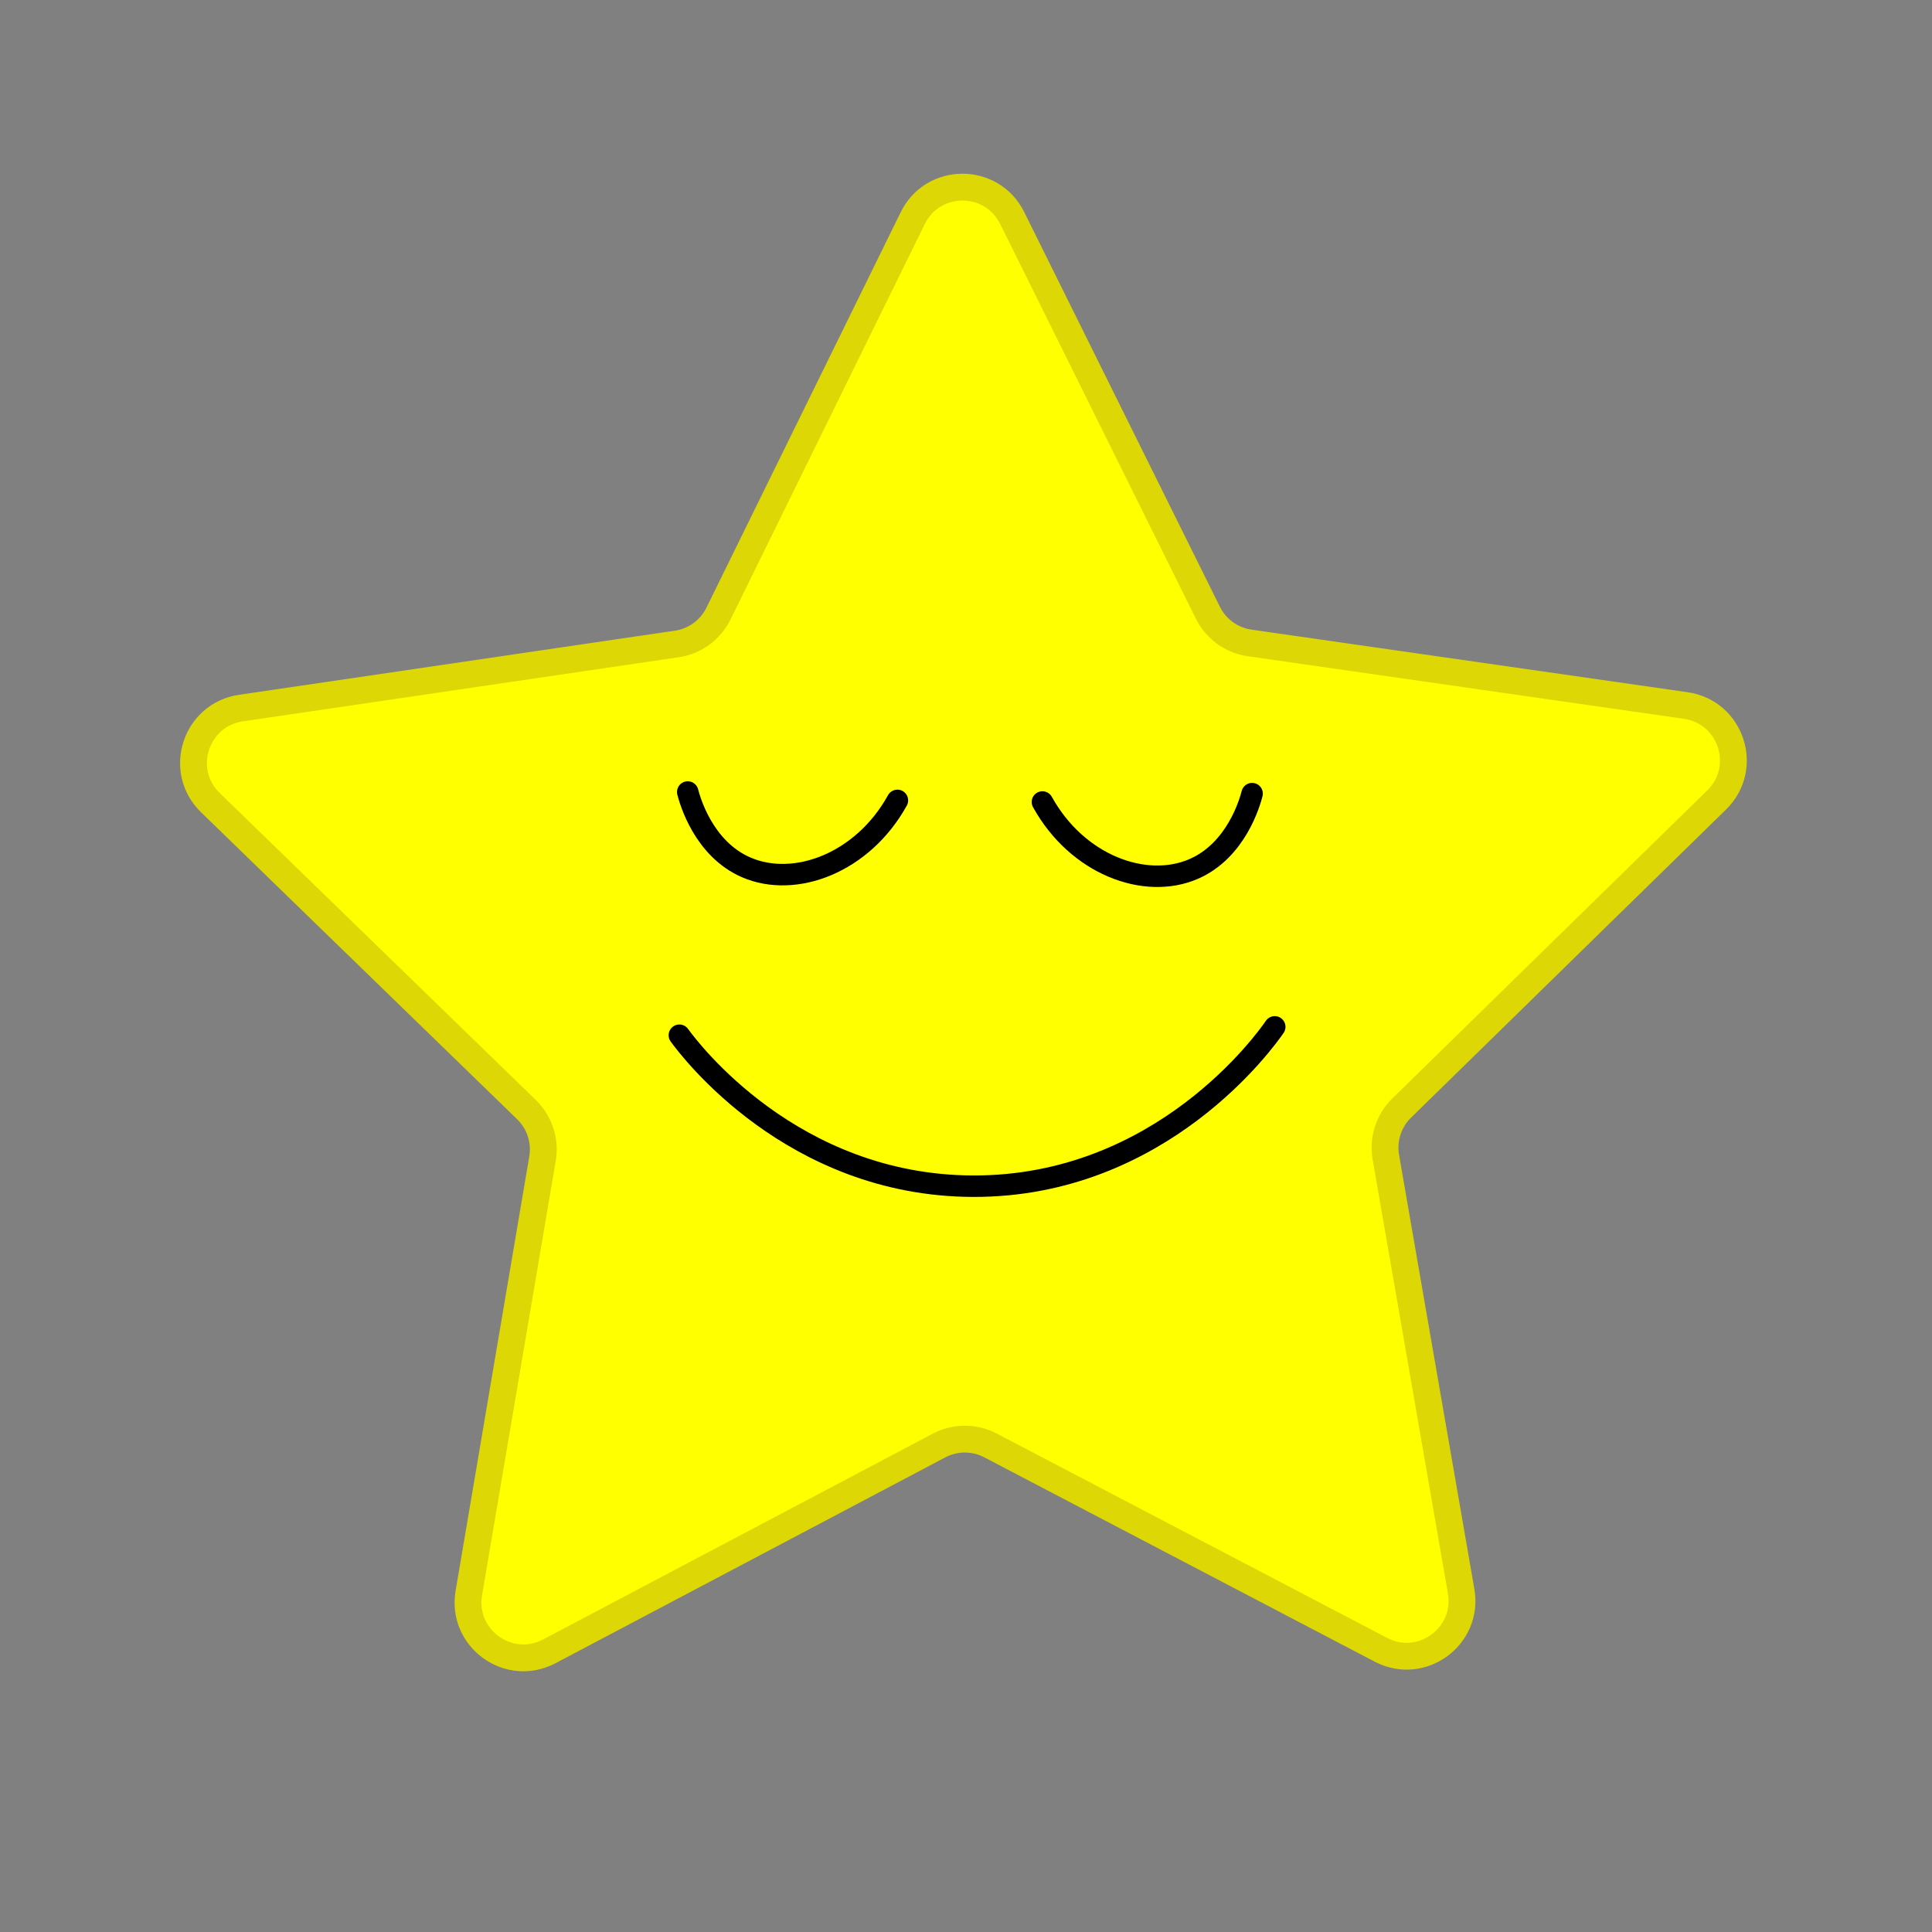<?xml version="1.0" encoding="utf-8"?>
<!-- Generator: Adobe Illustrator 28.1.0, SVG Export Plug-In . SVG Version: 6.00 Build 0)  -->
<svg version="1.1" id="Layer_1" xmlns="http://www.w3.org/2000/svg" xmlns:xlink="http://www.w3.org/1999/xlink" x="0px" y="0px"
	 viewBox="0 0 360 360" style="enable-background:new 0 0 360 360;" xml:space="preserve">
<rect x="0" y="0" width="360" height="360" fill="#808080" stroke="none"/>
<style type="text/css">
	.st0{fill:#FFFF00;stroke:#DDD705;stroke-width:5;stroke-miterlimit:10;}
	.st1{fill:none;stroke:#000000;stroke-width:4;stroke-linecap:round;stroke-miterlimit:10;}
</style>
<path class="st0" d="M257.31,307.41l-72.74-38.07c-3.01-1.58-6.6-1.57-9.61,0.02l-72.6,38.34c-7.57,4-16.43-2.42-15-10.86
	l13.73-80.95c0.57-3.35-0.55-6.77-2.99-9.13l-58.9-57.2c-6.14-5.96-2.78-16.37,5.69-17.62l81.23-11.95
	c3.36-0.49,6.26-2.61,7.76-5.66l36.2-73.69c3.77-7.68,14.71-7.7,18.52-0.03l36.47,73.56c1.51,3.04,4.42,5.15,7.78,5.63l81.27,11.66
	c8.47,1.22,11.87,11.62,5.75,17.6l-58.69,57.41c-2.43,2.38-3.53,5.8-2.95,9.14l14.03,80.89
	C273.73,304.94,264.89,311.38,257.31,307.41z"/>
<path class="st1" d="M128.15,147.58c0.37,1.44,2.88,10.6,10.94,14.06c9.01,3.88,21.65-0.79,28.13-12.5"/>
<path class="st1" d="M233.31,147.88c-0.37,1.44-2.88,10.6-10.94,14.06c-9.01,3.88-21.65-0.79-28.13-12.5"/>
<path class="st1" d="M126.59,192.9c1.92,2.65,21,28.01,54.69,28.13c35.16,0.12,54.67-27.37,56.25-29.69"/>
</svg>
